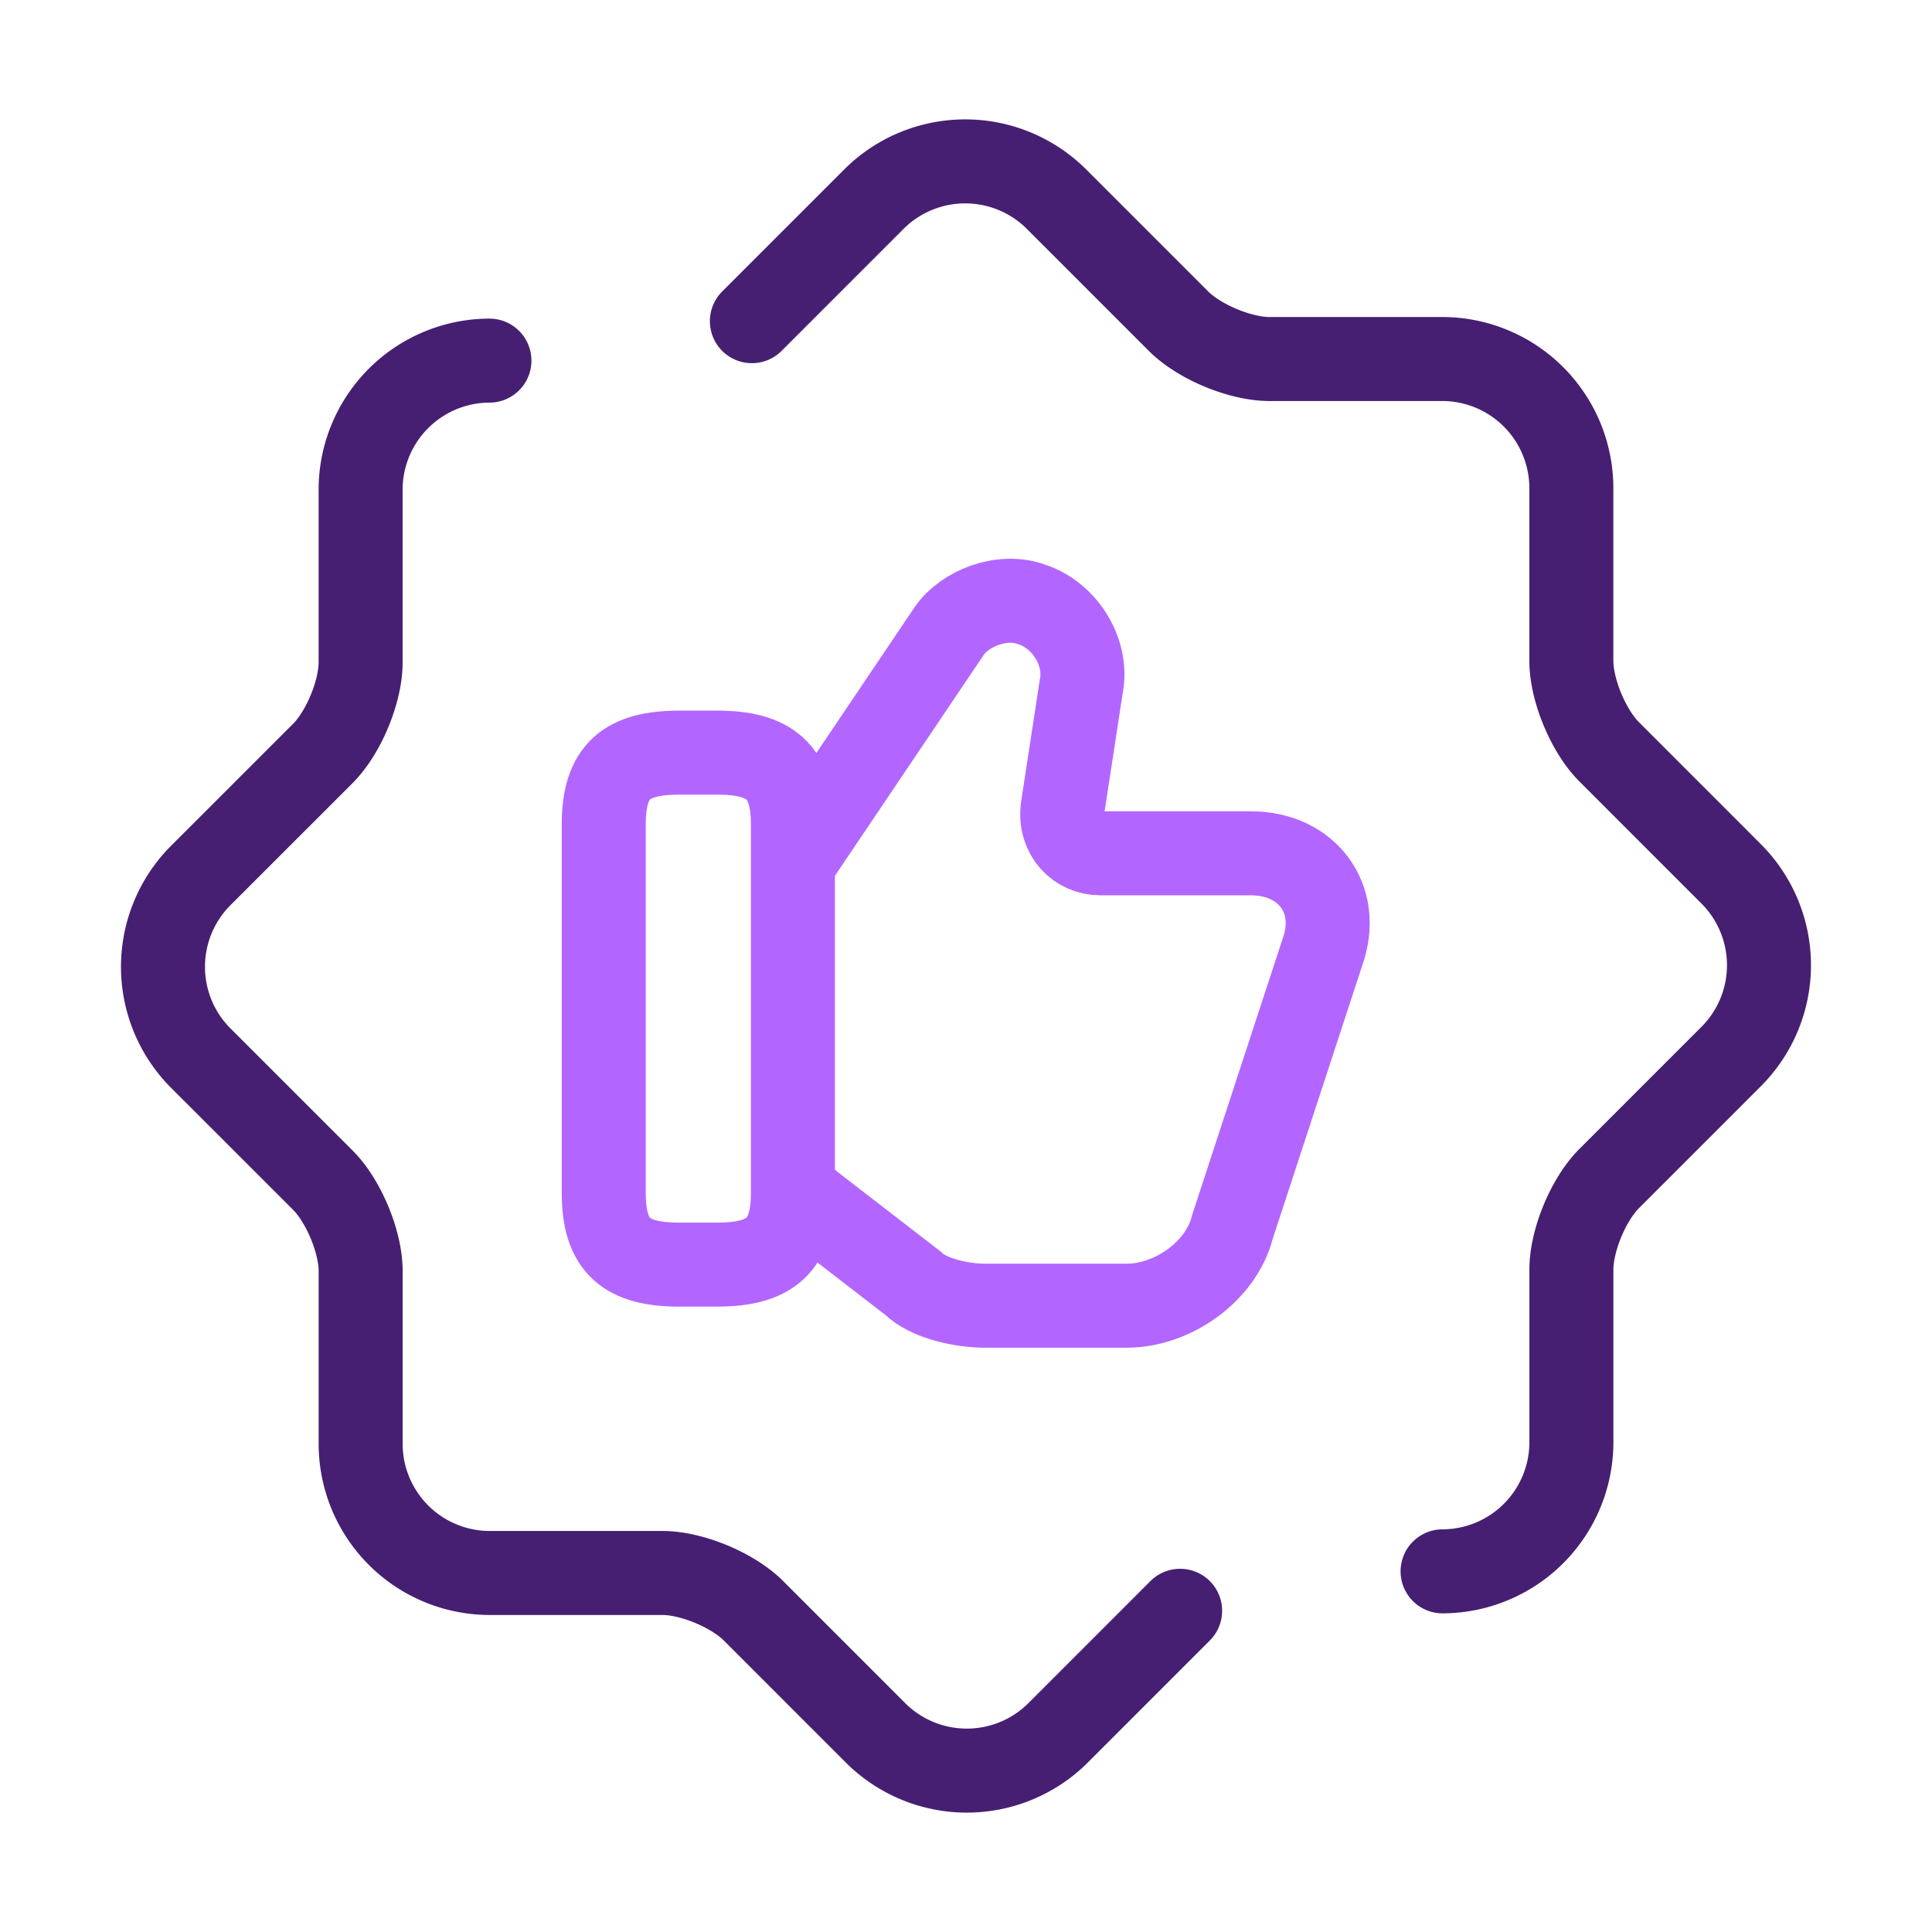 <svg width="46" height="46" fill="none" xmlns="http://www.w3.org/2000/svg"><path d="M18.956 28.405l2.779 2.146c.364.365 1.17.537 1.706.537h3.392c1.074 0 2.243-.805 2.511-1.878l2.147-6.555c.44-1.246-.364-2.338-1.706-2.338h-3.584c-.537 0-.978-.441-.901-1.074l.44-2.875c.173-.805-.363-1.706-1.168-1.974-.71-.268-1.61.096-1.974.633l-3.68 5.462" stroke="#B266FF" stroke-width="2" stroke-miterlimit="10"/><path d="M14.375 28.404v-8.778c0-1.265.537-1.706 1.802-1.706h.9c1.246 0 1.802.441 1.802 1.706v8.778c0 1.246-.537 1.706-1.802 1.706h-.9c-1.265 0-1.802-.44-1.802-1.706z" stroke="#B266FF" stroke-width="2" stroke-linecap="round" stroke-linejoin="round"/><path d="M28.098 38.352l-2.913 2.914a3.077 3.077 0 01-4.332 0l-2.913-2.914c-.498-.498-1.476-.9-2.166-.9h-4.12a3.076 3.076 0 01-3.067-3.067v-4.121c0-.69-.403-1.668-.901-2.166l-2.914-2.913a3.077 3.077 0 010-4.332l2.914-2.913c.498-.499.9-1.476.9-2.166v-4.121a3.076 3.076 0 013.067-3.067m6.249-.939l2.913-2.913a3.077 3.077 0 014.332 0l2.913 2.913c.498.499 1.476.901 2.166.901h4.12a3.076 3.076 0 013.067 3.067v4.12c0 .69.403 1.668.901 2.166l2.913 2.914a3.077 3.077 0 010 4.332l-2.913 2.913c-.498.498-.9 1.476-.9 2.166v4.12a3.076 3.076 0 01-3.067 3.067" stroke="#461F72" stroke-width="2" stroke-linecap="round" stroke-linejoin="round"/></svg>